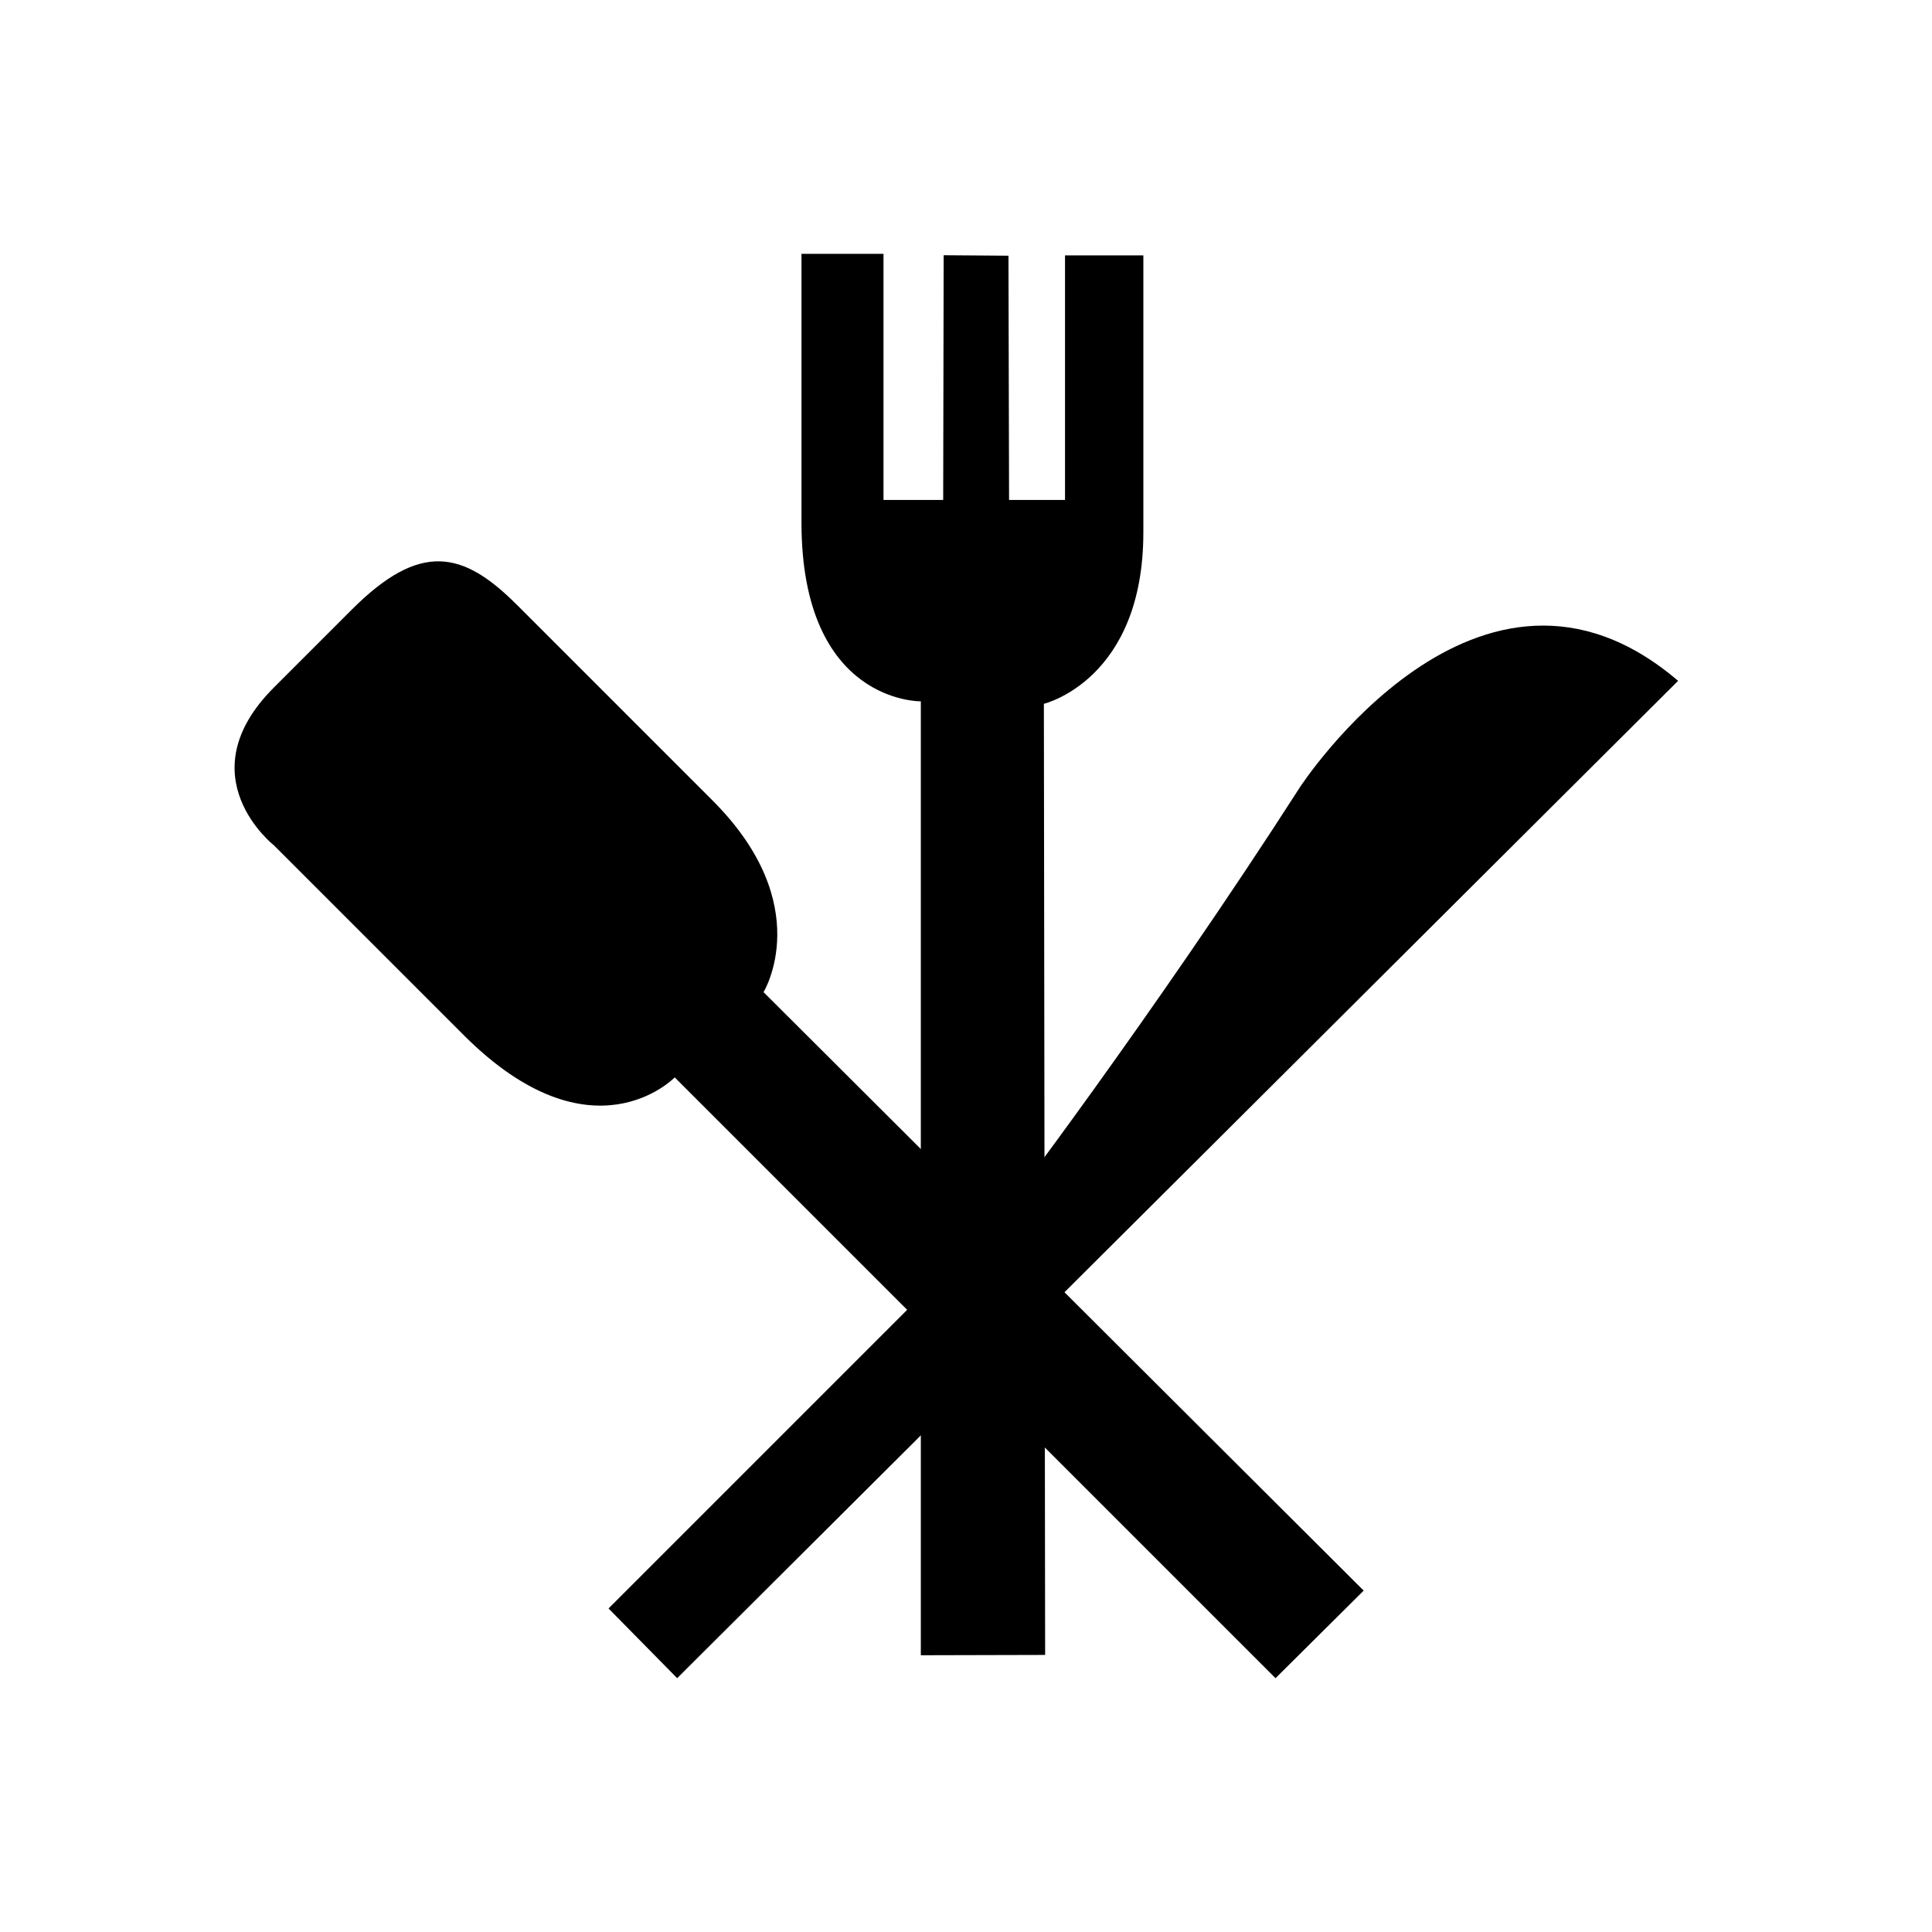 <svg xmlns="http://www.w3.org/2000/svg" xmlns:xlink="http://www.w3.org/1999/xlink" version="1.1" id="Layer_1" x="0px" y="0px" width="100px" height="100px" viewBox="0 0 100 100" enable-background="new 0 0 100 100" xml:space="preserve">
<g>
	<path d="M47.662,85.675V36.3c0,0-6.178,0.12-6.178-9.266c0-10.037,0-13.896,0-13.896h4.246v12.739h3.089l0.025-12.667l3.354,0.025   l0.031,12.642h2.896V13.219h4.055c0,0,0,6.673,0,14.33s-5.149,8.879-5.149,8.879l0.065,49.231L47.662,85.675z"/>
	<path d="M26.748,31.3c0,0,4.719,4.719,10.134,10.134s2.638,9.919,2.638,9.919L70.584,82.33l-4.563,4.532L34.923,55.765   c0,0-4.281,4.453-10.918-2.184c-7.098-7.098-9.827-9.827-9.827-9.827s-4.581-3.59,0-8.17c0,0,1.237-1.238,4.034-4.034   C21.761,28,23.979,28.53,26.748,31.3z"/>
	<path d="M86.858,35.24L35.05,86.862l-3.552-3.608l20.247-20.247c0,0,7.938-10.42,15.528-22.242   C67.272,40.767,76.555,26.437,86.858,35.24z"/>
</g>
</svg>